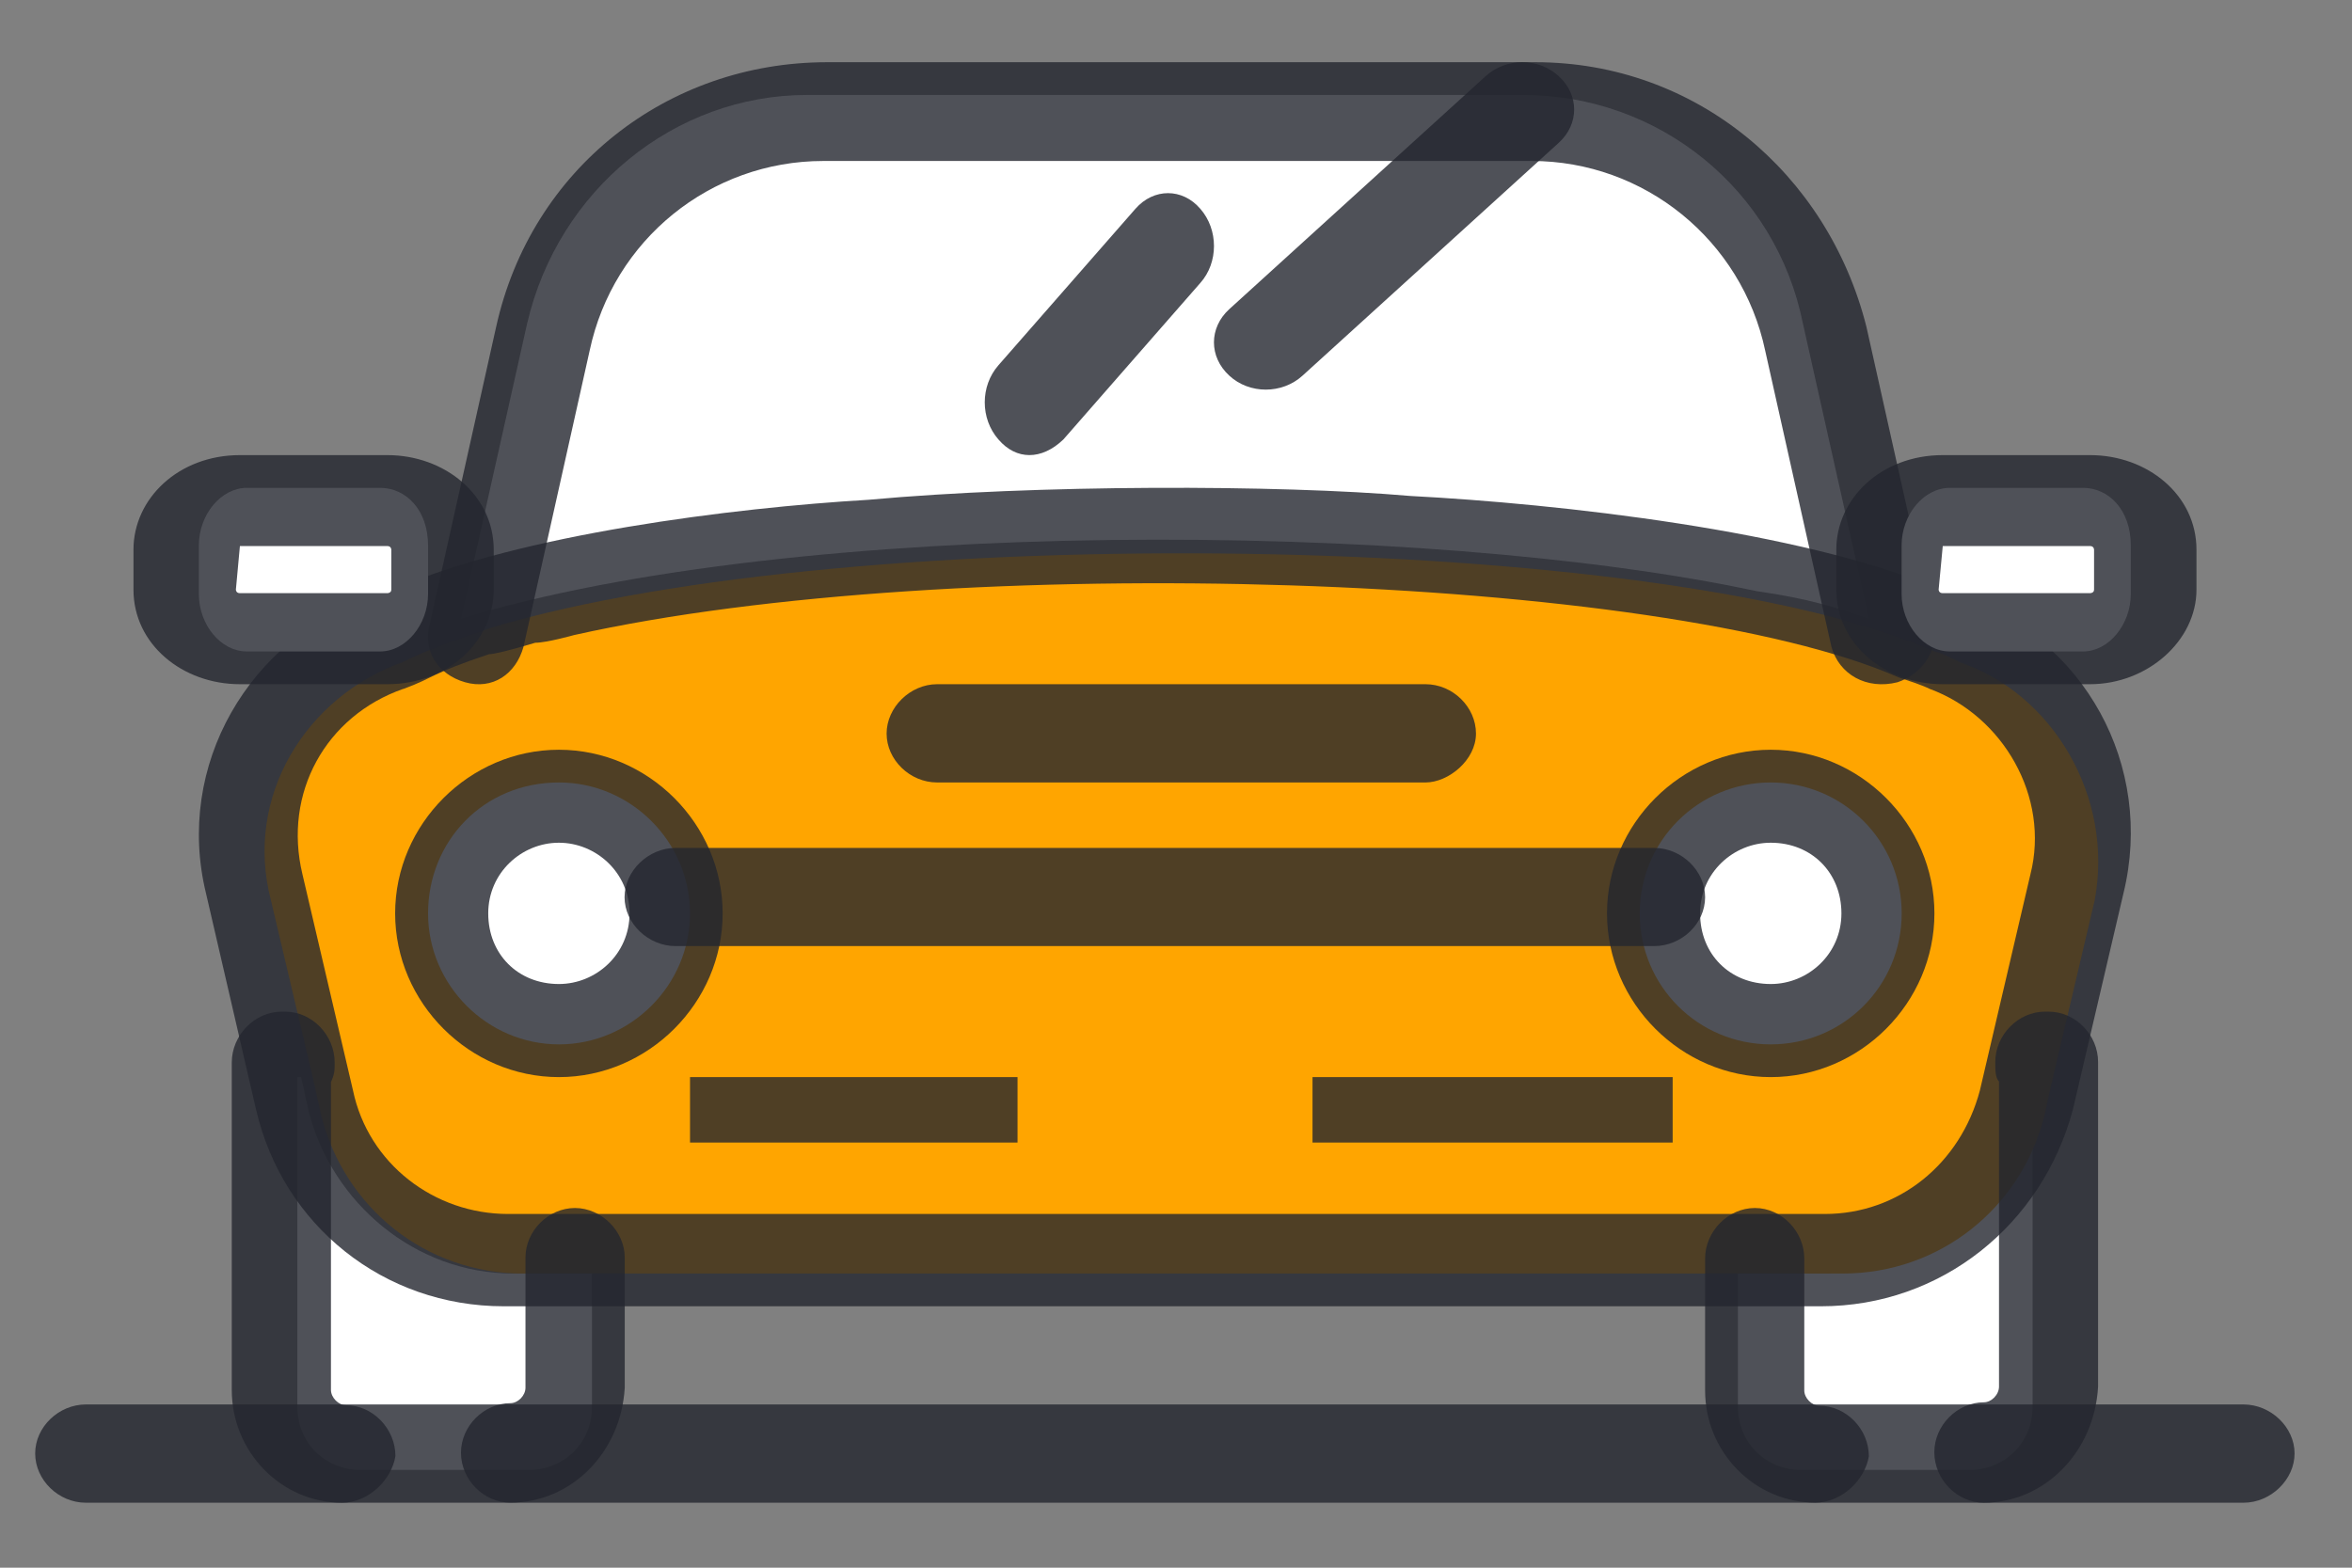 <svg width="24" height="16" viewBox="0 0 24 16" fill="none" xmlns="http://www.w3.org/2000/svg">
<rect x="0" y="0" width="24" height="16" fill="#808080" stroke="none"/>
<path d="M20.741 10.993V14.361C20.741 14.721 20.46 15.002 20.1 15.002H18.376C18.015 15.002 17.734 14.721 17.734 14.361V12.998H18.535C19.537 12.998 20.377 12.316 20.619 11.354L20.737 10.993H20.741Z" fill="white"/>
<path d="M5.241 12.998H6.041V14.361C6.041 14.721 5.76 15.002 5.399 15.002H3.676C3.315 15.002 3.034 14.721 3.034 14.361V10.993H3.073L3.153 11.354C3.394 12.277 4.234 12.998 5.237 12.998H5.241Z" fill="white"/>
<path d="M19.996 6.756C19.918 6.717 19.84 6.678 19.718 6.639C16.946 5.421 8.709 5.304 5.024 6.403C4.551 6.562 4.351 6.639 4.112 6.756C3.122 7.109 2.487 8.13 2.765 9.19L3.2 11.034L3.278 11.387C3.517 12.33 4.347 12.998 5.338 12.998H18.802C19.793 12.998 20.623 12.33 20.861 11.387L20.94 11.034L21.374 9.19C21.574 8.13 20.94 7.07 19.988 6.756H19.996Z" fill="#FFA500"/>
<path d="M15.423 0.969H15.541C16.93 0.969 18.122 1.934 18.397 3.301L19.072 6.315C18.715 6.196 18.475 6.113 17.922 6.033C14.548 5.31 8.117 5.271 4.704 6.315L5.379 3.301C5.697 1.934 6.885 0.969 8.235 0.969H15.419H15.423Z" fill="white"/>
<path d="M18.688 6.601L18.012 3.578C17.773 2.451 16.779 1.643 15.629 1.643H8.401C7.25 1.643 6.257 2.447 6.017 3.578L5.342 6.601C5.263 6.883 5.024 7.043 4.745 6.963C4.466 6.883 4.309 6.64 4.388 6.358L5.063 3.335C5.42 1.722 6.81 0.635 8.44 0.635H15.668C17.297 0.635 18.648 1.762 19.045 3.335L19.72 6.358C19.799 6.64 19.602 6.883 19.363 6.963C19.045 7.043 18.766 6.883 18.688 6.601Z" fill="#23262F" fill-opacity="0.8"/>
<path d="M18.578 13.332H5.141C3.914 13.332 2.887 12.507 2.613 11.324L2.102 9.117C1.785 7.817 2.535 6.517 3.801 6.085C3.879 6.046 3.957 6.046 4.04 6.007C5.305 5.455 7.478 5.182 8.861 5.101C10.56 4.945 13.049 4.945 14.393 5.062C15.893 5.14 18.386 5.416 19.769 6.007C19.847 6.046 19.925 6.085 20.008 6.085C21.273 6.517 21.985 7.817 21.668 9.117L21.152 11.324C20.836 12.503 19.808 13.332 18.581 13.332H18.578ZM4.114 7.031C3.325 7.307 2.887 8.093 3.086 8.922L3.602 11.129C3.758 11.876 4.43 12.39 5.184 12.39H18.621C19.371 12.39 20.004 11.88 20.203 11.129L20.719 8.922C20.918 8.136 20.441 7.307 19.691 7.031C19.613 6.992 19.492 6.953 19.375 6.914C16.964 5.852 9.732 5.614 5.856 6.482C5.856 6.482 5.579 6.56 5.462 6.56C5.199 6.638 5.041 6.677 4.989 6.677C4.395 6.875 4.434 6.914 4.118 7.031H4.114Z" fill="#23262F" fill-opacity="0.8"/>
<path d="M5.704 7.986C6.436 7.986 7.041 8.59 7.041 9.322C7.041 10.055 6.436 10.659 5.704 10.659C4.972 10.659 4.368 10.055 4.368 9.322C4.368 8.59 4.929 7.986 5.704 7.986Z" fill="white"/>
<path d="M18.069 7.986C18.805 7.986 19.405 8.582 19.405 9.322C19.405 10.063 18.809 10.659 18.069 10.659C17.328 10.659 16.732 10.063 16.732 9.322C16.732 8.582 17.328 7.986 18.069 7.986Z" fill="white"/>
<path d="M4.368 5.567V6.061C4.368 6.377 4.14 6.649 3.879 6.649H2.519C2.253 6.649 2.029 6.377 2.029 6.061V5.567C2.029 5.25 2.257 4.979 2.519 4.979H3.879C4.144 4.979 4.368 5.206 4.368 5.567Z" fill="white"/>
<path d="M21.743 5.567V6.061C21.743 6.377 21.516 6.649 21.255 6.649H19.897C19.632 6.649 19.404 6.377 19.404 6.061V5.567C19.404 5.25 19.632 4.979 19.897 4.979H21.255C21.52 4.979 21.743 5.206 21.743 5.567Z" fill="white"/>
<path d="M17.068 10.993H13.393V11.661H17.068V10.993Z" fill="#23262F" fill-opacity="0.8"/>
<path d="M10.383 10.993H7.041V11.661H10.383V10.993Z" fill="#23262F" fill-opacity="0.8"/>
<path d="M5.208 15.336C4.935 15.336 4.704 15.101 4.704 14.827C4.704 14.553 4.939 14.321 5.208 14.321C5.285 14.321 5.362 14.244 5.362 14.163V12.835C5.362 12.561 5.597 12.329 5.867 12.329C6.136 12.329 6.375 12.565 6.375 12.835V14.163C6.336 14.827 5.828 15.336 5.208 15.336Z" fill="#23262F" fill-opacity="0.8"/>
<path d="M3.492 15.337C2.869 15.337 2.365 14.818 2.365 14.185V10.844C2.365 10.565 2.599 10.325 2.873 10.325H2.911C3.184 10.325 3.415 10.565 3.415 10.844C3.415 10.922 3.415 10.961 3.377 11.044V14.185C3.377 14.264 3.454 14.342 3.531 14.342C3.804 14.342 4.035 14.582 4.035 14.861C3.997 15.101 3.762 15.337 3.489 15.337H3.492Z" fill="#23262F" fill-opacity="0.8"/>
<path d="M20.244 15.337C19.97 15.337 19.738 15.099 19.738 14.822C19.738 14.546 19.974 14.312 20.244 14.312C20.321 14.312 20.398 14.234 20.398 14.152V11.038C20.36 10.999 20.36 10.921 20.36 10.839C20.36 10.562 20.595 10.325 20.865 10.325H20.904C21.178 10.325 21.409 10.562 21.409 10.839V14.152C21.371 14.822 20.861 15.337 20.24 15.337H20.244Z" fill="#23262F" fill-opacity="0.8"/>
<path d="M18.527 15.336C17.903 15.336 17.399 14.82 17.399 14.191V12.845C17.399 12.568 17.634 12.329 17.907 12.329C18.18 12.329 18.411 12.568 18.411 12.845V14.191C18.411 14.269 18.488 14.347 18.565 14.347C18.839 14.347 19.07 14.586 19.07 14.863C19.031 15.102 18.796 15.336 18.523 15.336H18.527Z" fill="#23262F" fill-opacity="0.8"/>
<path d="M5.703 10.993C4.791 10.993 4.032 10.235 4.032 9.322C4.032 8.41 4.791 7.652 5.703 7.652C6.615 7.652 7.374 8.41 7.374 9.322C7.374 10.235 6.615 10.993 5.703 10.993ZM5.703 8.601C5.324 8.601 4.982 8.906 4.982 9.322C4.982 9.739 5.286 10.043 5.703 10.043C6.082 10.043 6.424 9.739 6.424 9.322C6.424 8.906 6.082 8.601 5.703 8.601Z" fill="#23262F" fill-opacity="0.8"/>
<path d="M18.069 10.993C17.156 10.993 16.398 10.235 16.398 9.322C16.398 8.41 17.156 7.652 18.069 7.652C18.981 7.652 19.739 8.41 19.739 9.322C19.739 10.235 18.981 10.993 18.069 10.993ZM18.069 8.601C17.689 8.601 17.348 8.906 17.348 9.322C17.348 9.739 17.652 10.043 18.069 10.043C18.448 10.043 18.79 9.739 18.79 9.322C18.79 8.906 18.485 8.601 18.069 8.601Z" fill="#23262F" fill-opacity="0.8"/>
<path d="M16.878 9.656H6.894C6.614 9.656 6.373 9.424 6.373 9.157C6.373 8.89 6.614 8.654 6.894 8.654H16.878C17.159 8.654 17.399 8.887 17.399 9.157C17.399 9.428 17.159 9.656 16.878 9.656Z" fill="#23262F" fill-opacity="0.8"/>
<path d="M14.545 7.986H9.563C9.283 7.986 9.047 7.753 9.047 7.487C9.047 7.22 9.287 6.983 9.563 6.983H14.545C14.825 6.983 15.061 7.216 15.061 7.487C15.061 7.757 14.781 7.986 14.545 7.986Z" fill="#23262F" fill-opacity="0.8"/>
<path d="M21.327 6.983H19.824C19.237 6.983 18.738 6.576 18.738 6.018V5.61C18.738 5.089 19.196 4.645 19.824 4.645H21.327C21.913 4.645 22.413 5.052 22.413 5.61V6.018C22.413 6.539 21.913 6.983 21.327 6.983ZM19.824 5.573C19.796 5.573 19.796 5.573 19.824 5.573L19.782 6.018C19.782 6.018 19.782 6.054 19.824 6.054H21.327C21.327 6.054 21.368 6.054 21.368 6.018V5.61C21.368 5.61 21.368 5.573 21.327 5.573H19.824Z" fill="#23262F" fill-opacity="0.8"/>
<path d="M3.952 6.983H2.448C1.862 6.983 1.362 6.576 1.362 6.018V5.61C1.362 5.089 1.821 4.645 2.448 4.645H3.952C4.538 4.645 5.038 5.052 5.038 5.61V6.018C5.038 6.539 4.579 6.983 3.952 6.983ZM2.448 5.573L2.407 6.018C2.407 6.018 2.407 6.054 2.448 6.054H3.952C3.952 6.054 3.993 6.054 3.993 6.018V5.61C3.993 5.61 3.993 5.573 3.952 5.573H2.448Z" fill="#23262F" fill-opacity="0.8"/>
<path d="M12.544 3.834C12.335 3.643 12.335 3.345 12.544 3.155L15.159 0.778C15.368 0.587 15.7 0.587 15.906 0.778C16.115 0.968 16.115 1.267 15.906 1.457L13.291 3.834C13.082 4.024 12.749 4.024 12.544 3.834Z" fill="#23262F" fill-opacity="0.8"/>
<path d="M10.188 4.485C10.002 4.273 10.002 3.94 10.188 3.728L11.586 2.131C11.772 1.918 12.066 1.918 12.248 2.131C12.434 2.343 12.434 2.68 12.248 2.888L10.851 4.485C10.629 4.698 10.37 4.698 10.188 4.485Z" fill="#23262F" fill-opacity="0.8"/>
<path d="M22.892 15.337H0.877C0.596 15.337 0.359 15.104 0.359 14.834C0.359 14.563 0.6 14.334 0.877 14.334H22.892C23.173 14.334 23.414 14.567 23.414 14.834C23.414 15.1 23.173 15.337 22.892 15.337Z" fill="#23262F" fill-opacity="0.8"/>
</svg>
